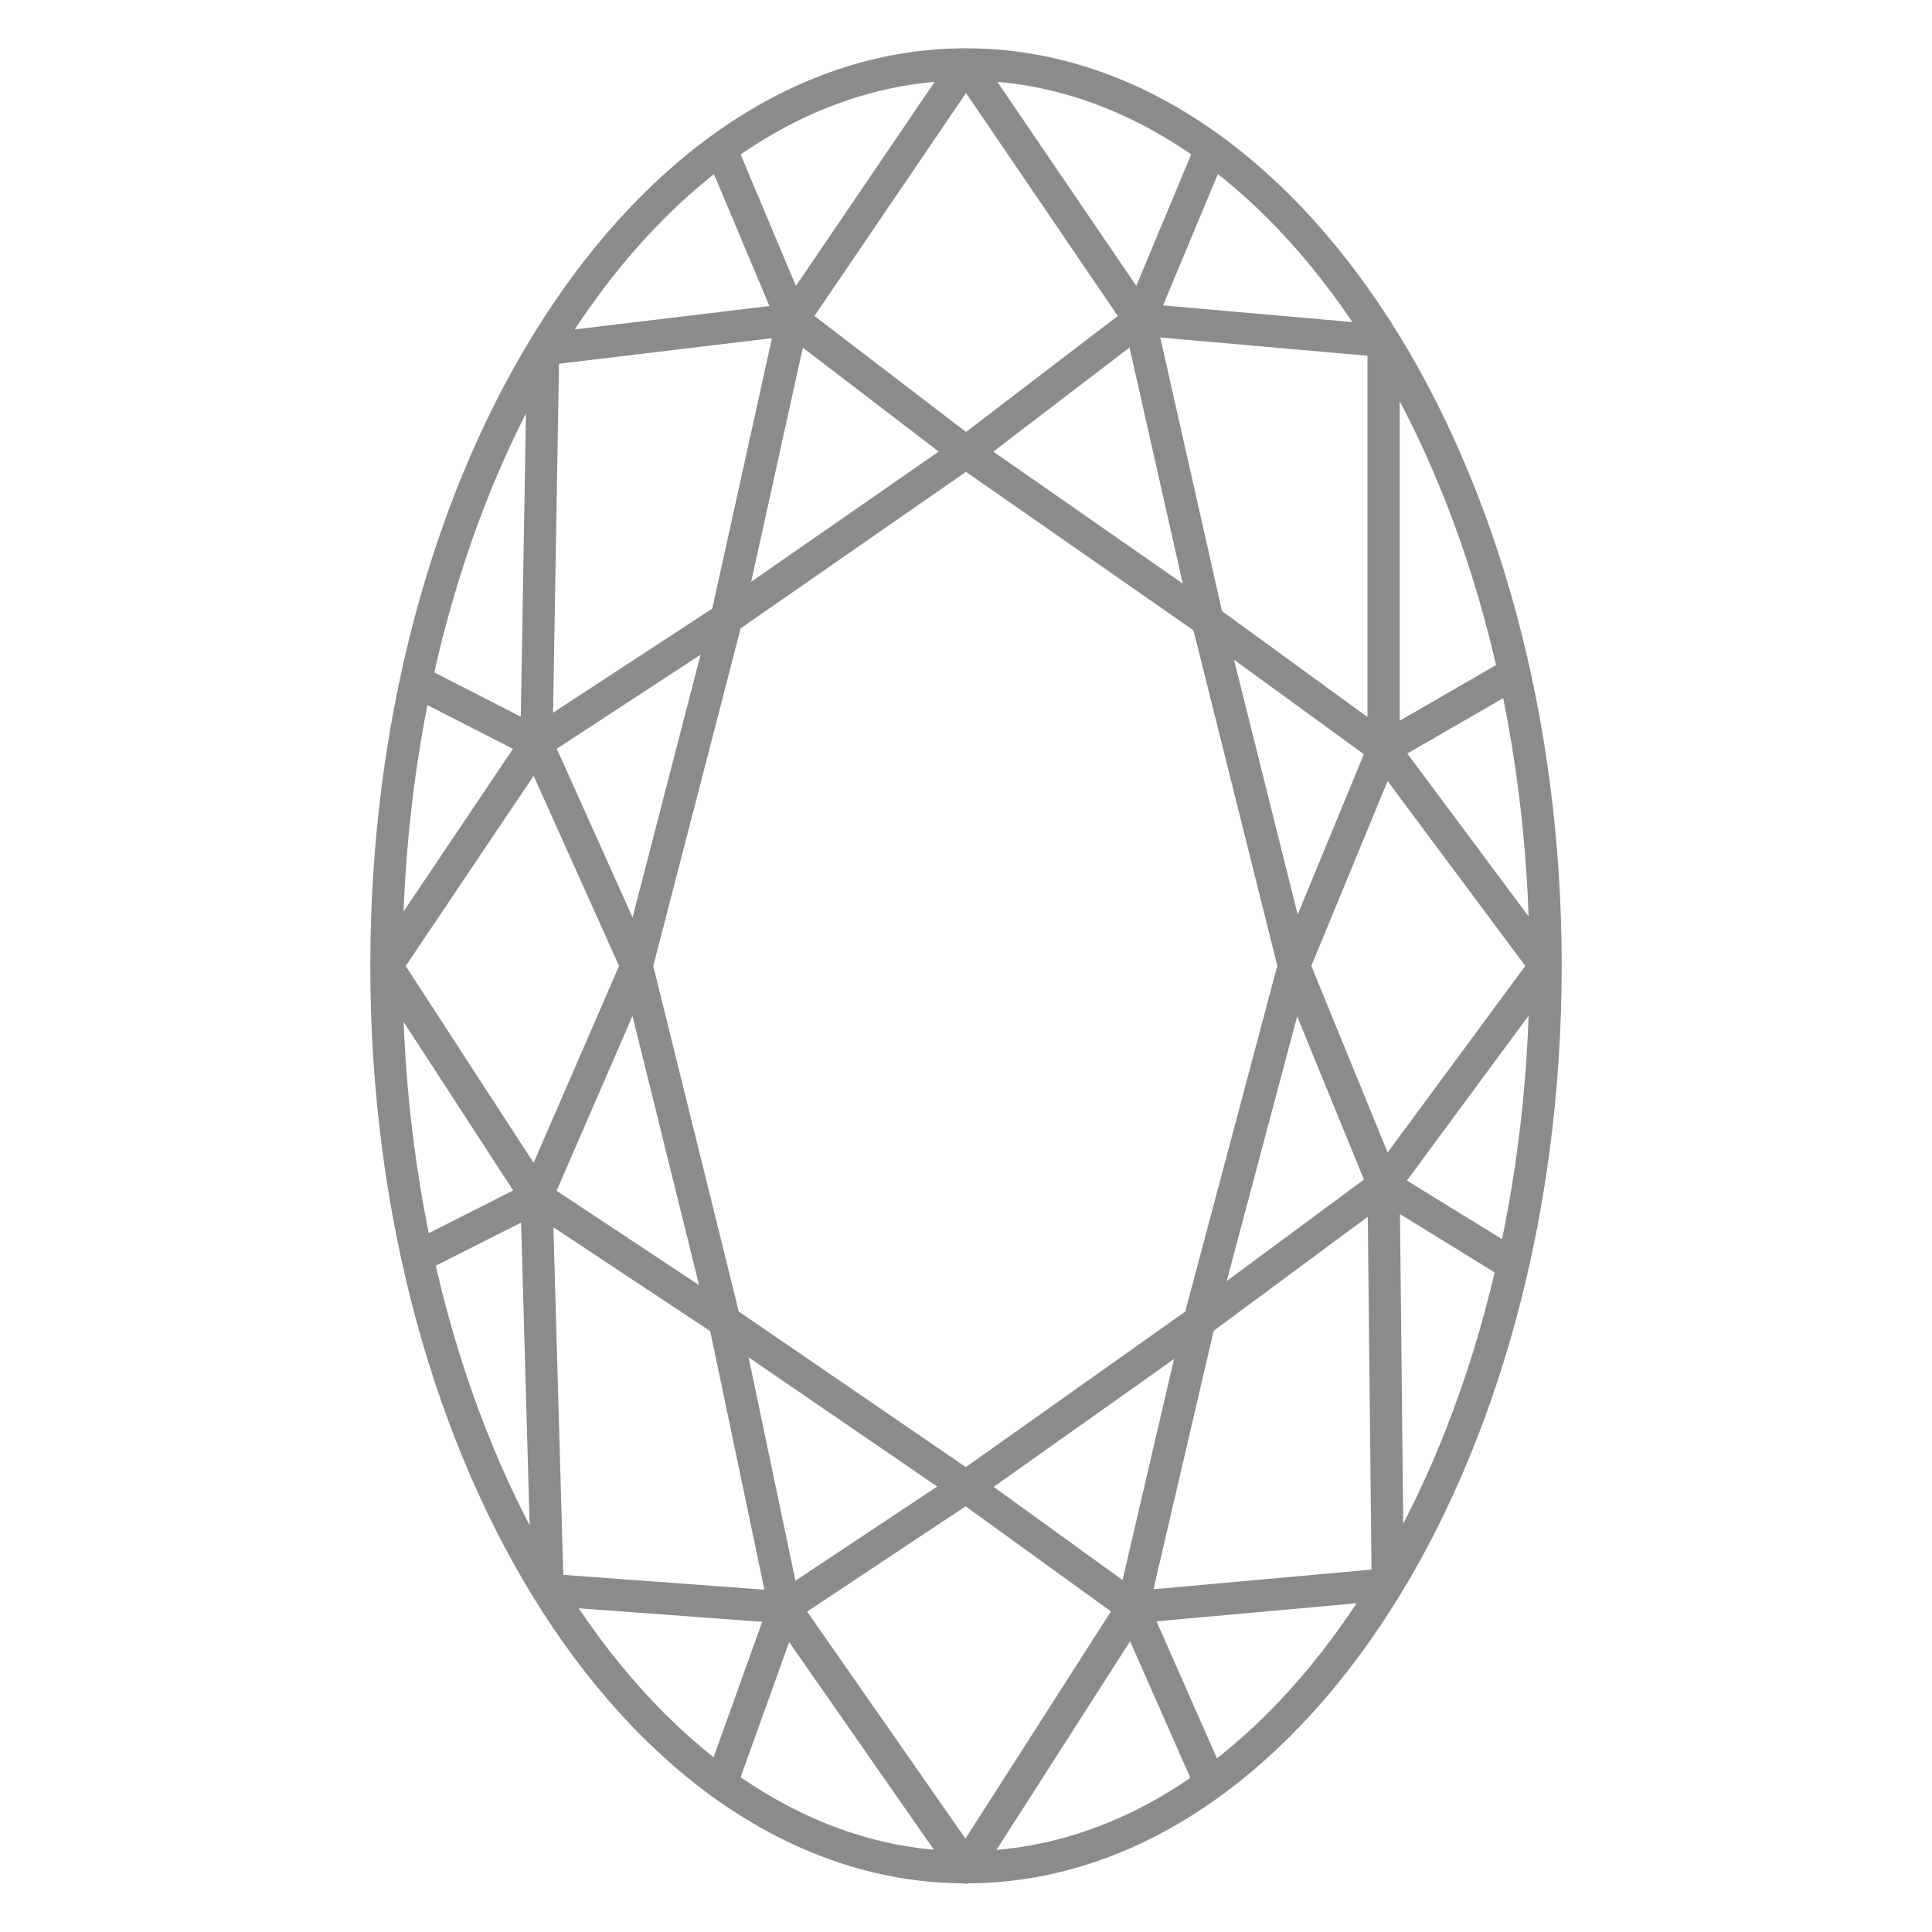 <svg id="SvgjsSvg1071" width="288" height="288" xmlns="http://www.w3.org/2000/svg" version="1.1" xmlns:xlink="http://www.w3.org/1999/xlink" xmlns:svgjs="http://svgjs.com/svgjs"><defs id="SvgjsDefs1072"></defs><g id="SvgjsG1073"><svg xmlns="http://www.w3.org/2000/svg" width="288" height="288" fill="none" viewBox="0 0 20 30"><path stroke="#8b8b8b" stroke-linecap="round" stroke-linejoin="round" stroke-width=".5" d="M16.484 11.625L18.512 10.454M16.484 11.625L13.752 9.636M16.484 11.625L15.092 14.998M16.484 11.625V5.295L12.697 4.961M16.484 11.625L18.996 14.998L16.484 18.402M16.484 18.402L18.49 19.637M16.484 18.402L15.092 14.998M16.484 18.402L13.623 20.518M16.484 18.402L16.549 24.601L12.589 24.958M1 14.998C1 22.729 5.029 28.995 10 28.995C14.971 28.995 19 22.729 19 14.998C19 7.267 14.971 1 10 1M1 14.998C1 7.267 5.029 1 10 1M1 14.998L3.33 18.583M1 14.998L3.33 11.534M10 1L7.307 4.961M10 1L12.697 4.961M10 7.022L6.282 9.604M10 7.022L13.752 9.636M10 7.022L7.307 4.961M10 7.022L12.697 4.961M6.282 9.604L4.886 14.998M6.282 9.604L7.307 4.961M6.282 9.604L3.33 11.534M4.886 14.998L6.252 20.518M4.886 14.998L3.33 18.583M4.886 14.998L3.33 11.534M6.252 20.518L10 23.086M6.252 20.518L7.182 24.958M6.252 20.518L3.33 18.583M10 23.086L13.623 20.518M10 23.086L12.589 24.958M10 23.086L7.182 24.958M13.623 20.518L15.092 14.998M13.623 20.518L12.589 24.958M15.092 14.998L13.752 9.636M13.752 9.636L12.697 4.961M7.307 4.961L3.434 5.426L3.33 11.534M7.307 4.961L6.192 2.311M12.697 4.961L13.804 2.311M12.589 24.958L10 29L7.182 24.958M12.589 24.958L13.795 27.693M7.182 24.958L3.503 24.687L3.33 18.583M7.182 24.958L6.2 27.693M3.33 18.583L1.48 19.519M3.33 11.534L1.458 10.576" class="colorStroke7F573B svgStroke"></path></svg></g></svg>